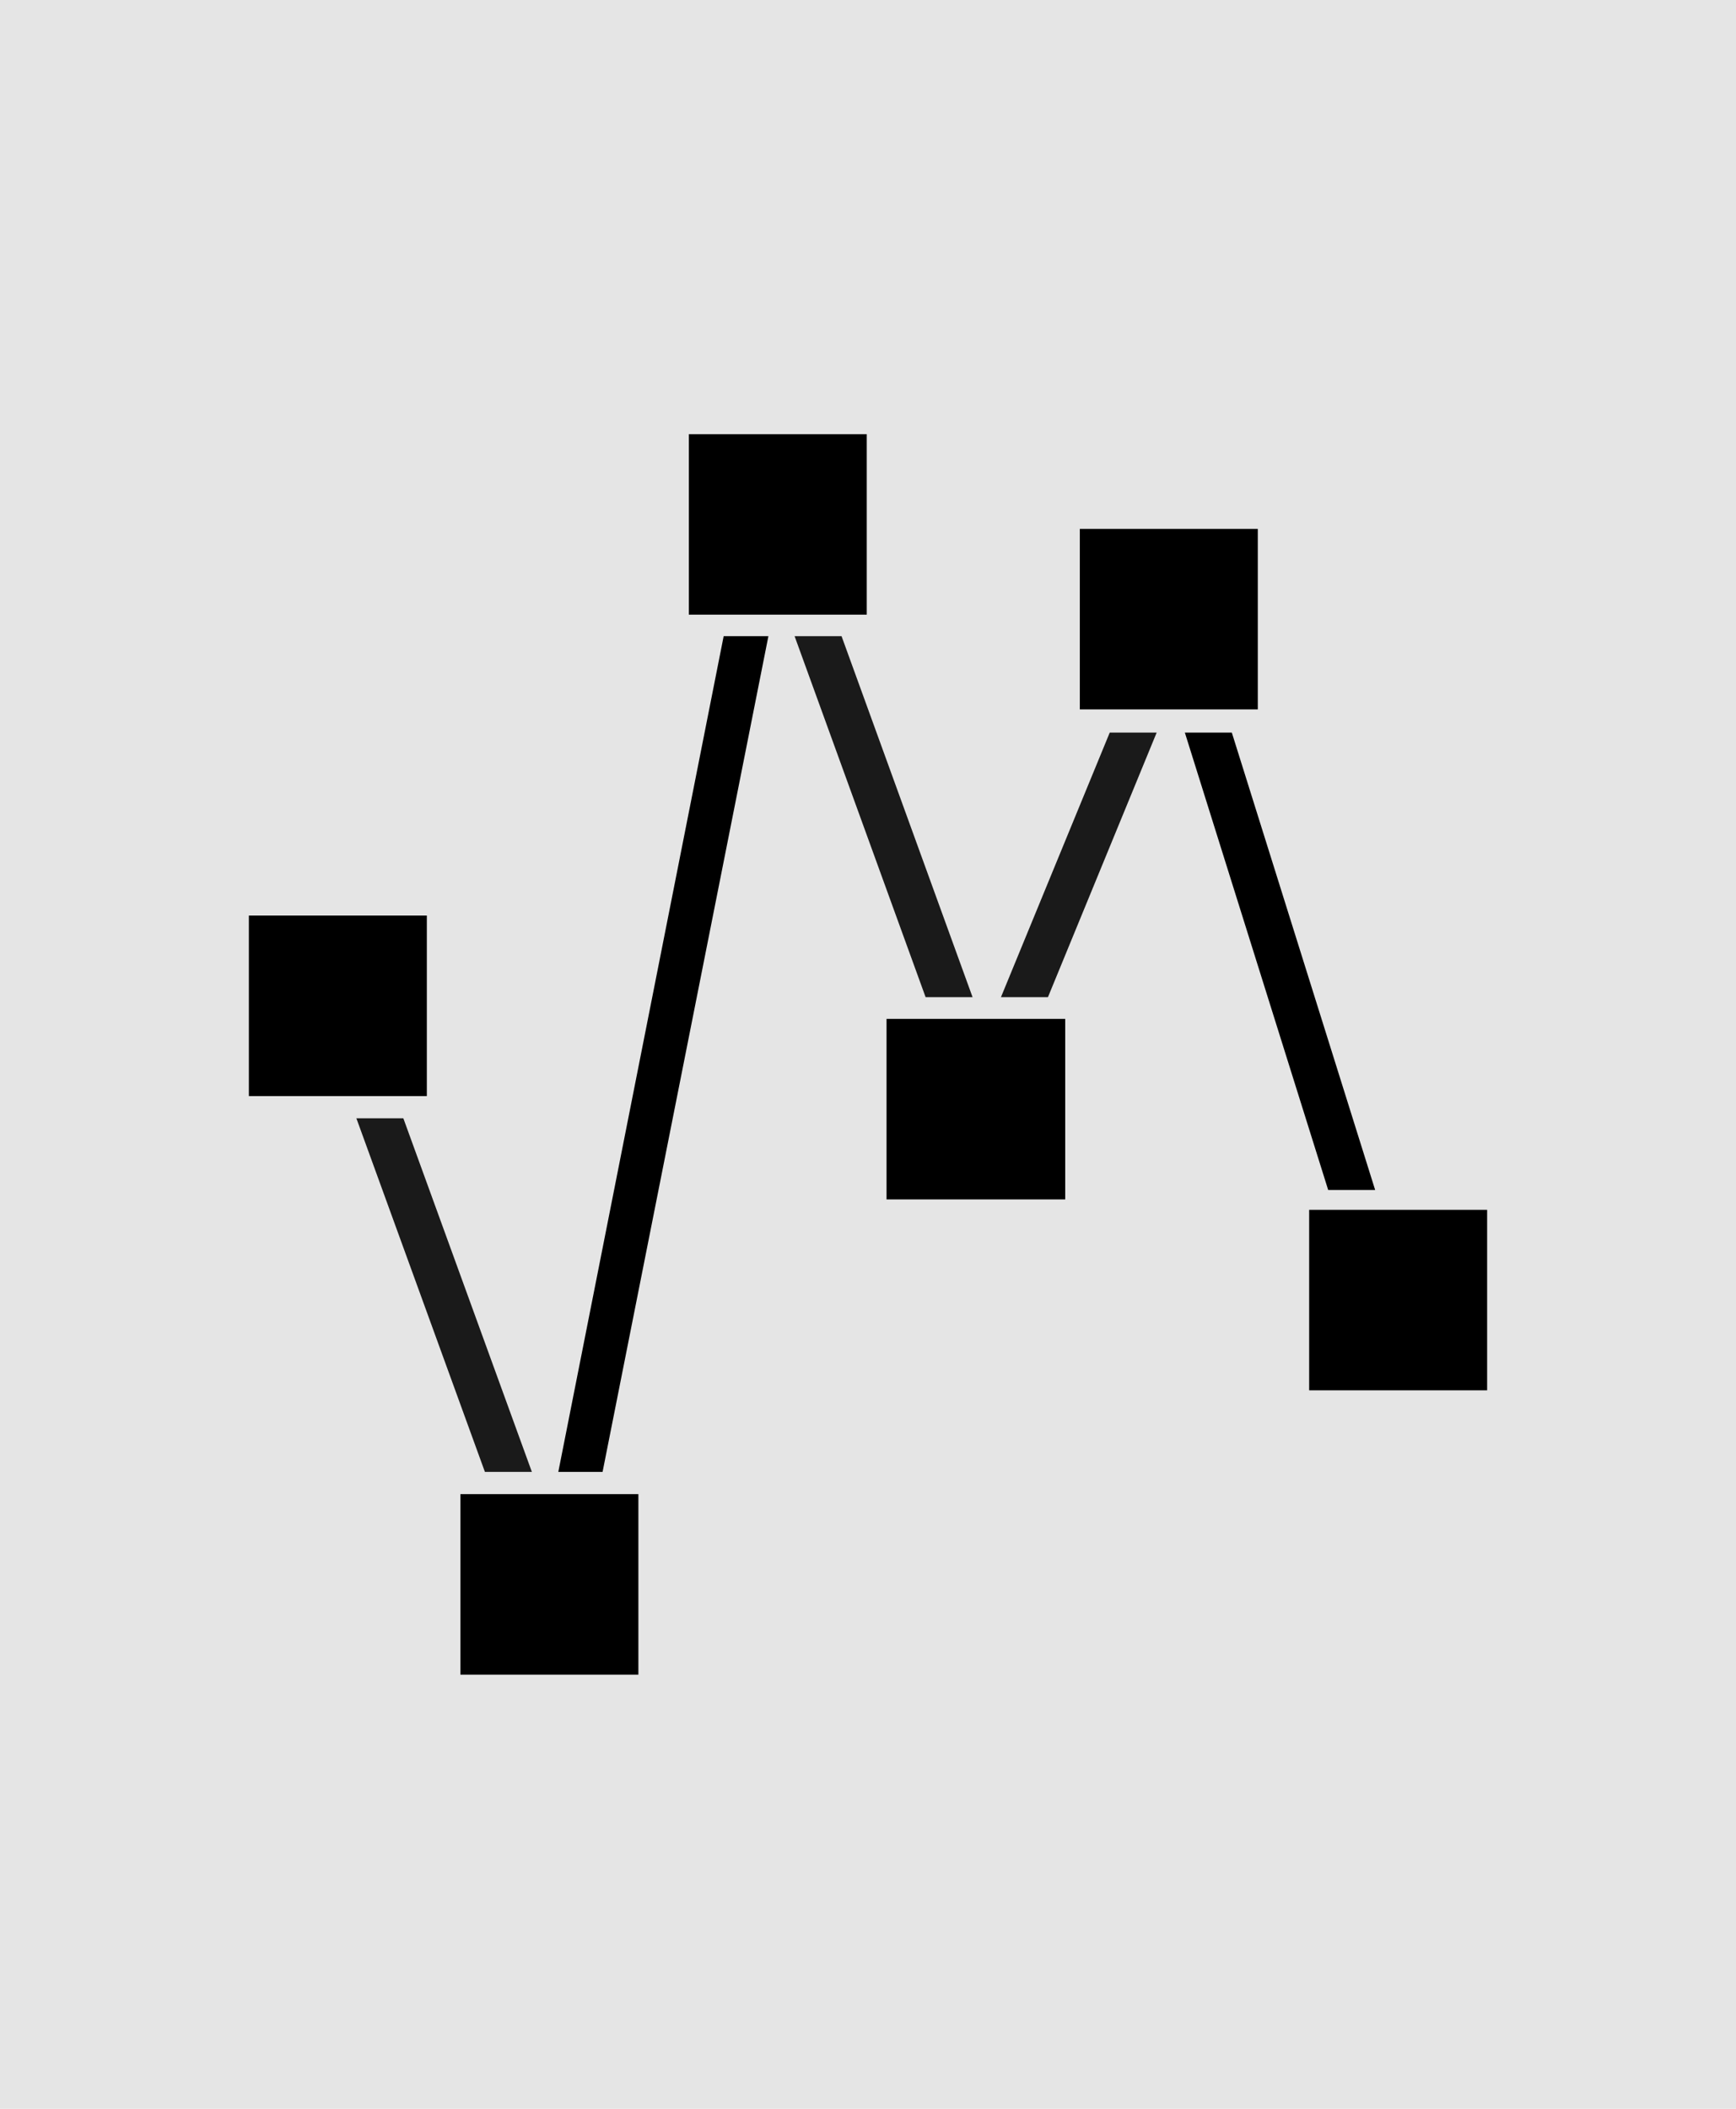 <svg width="56" height="68" viewBox="0 0 56 68" fill="none" xmlns="http://www.w3.org/2000/svg">
<rect width="56" height="68" fill="#E5E5E5"/>
<g clip-path="url(#clip0_1224_1413)">
<path d="M32.289 32.154H33.805L37.312 23.623H35.798L32.289 32.154Z" fill="#1A1A1A"/>
<path d="M31.373 32.154L27.147 20.514H25.632L29.858 32.154H31.373Z" fill="#1A1A1A"/>
<path d="M17.157 47.462L13.011 36.06H11.496L15.642 47.462H17.157Z" fill="#1A1A1A"/>
<path d="M18.01 47.462H19.438L24.787 20.514H23.344L18.01 47.462Z" fill="black"/>
<path d="M44.36 38.373L39.736 23.623H38.221L42.845 38.373H44.36Z" fill="black"/>
<path d="M13.769 35.344V29.523H8.028V35.344H13.769Z" fill="black"/>
<path d="M20.593 48.18H14.852V54H20.593V48.18Z" fill="black"/>
<path d="M27.96 14H22.22V19.82H27.96V14Z" fill="black"/>
<path d="M40.574 17.055H34.833V22.875H40.574V17.055Z" fill="black"/>
<path d="M28.622 32.855H28.598V38.676H28.622H34.338H34.362V32.855H34.338H28.622Z" fill="black"/>
<path d="M47.972 39.012H42.231V44.832H47.972V39.012Z" fill="black"/>
</g>
<defs>
<clipPath id="clip0_1224_1413">
<rect width="40" height="40" fill="white" transform="translate(8 14)"/>
</clipPath>
</defs>
</svg>

